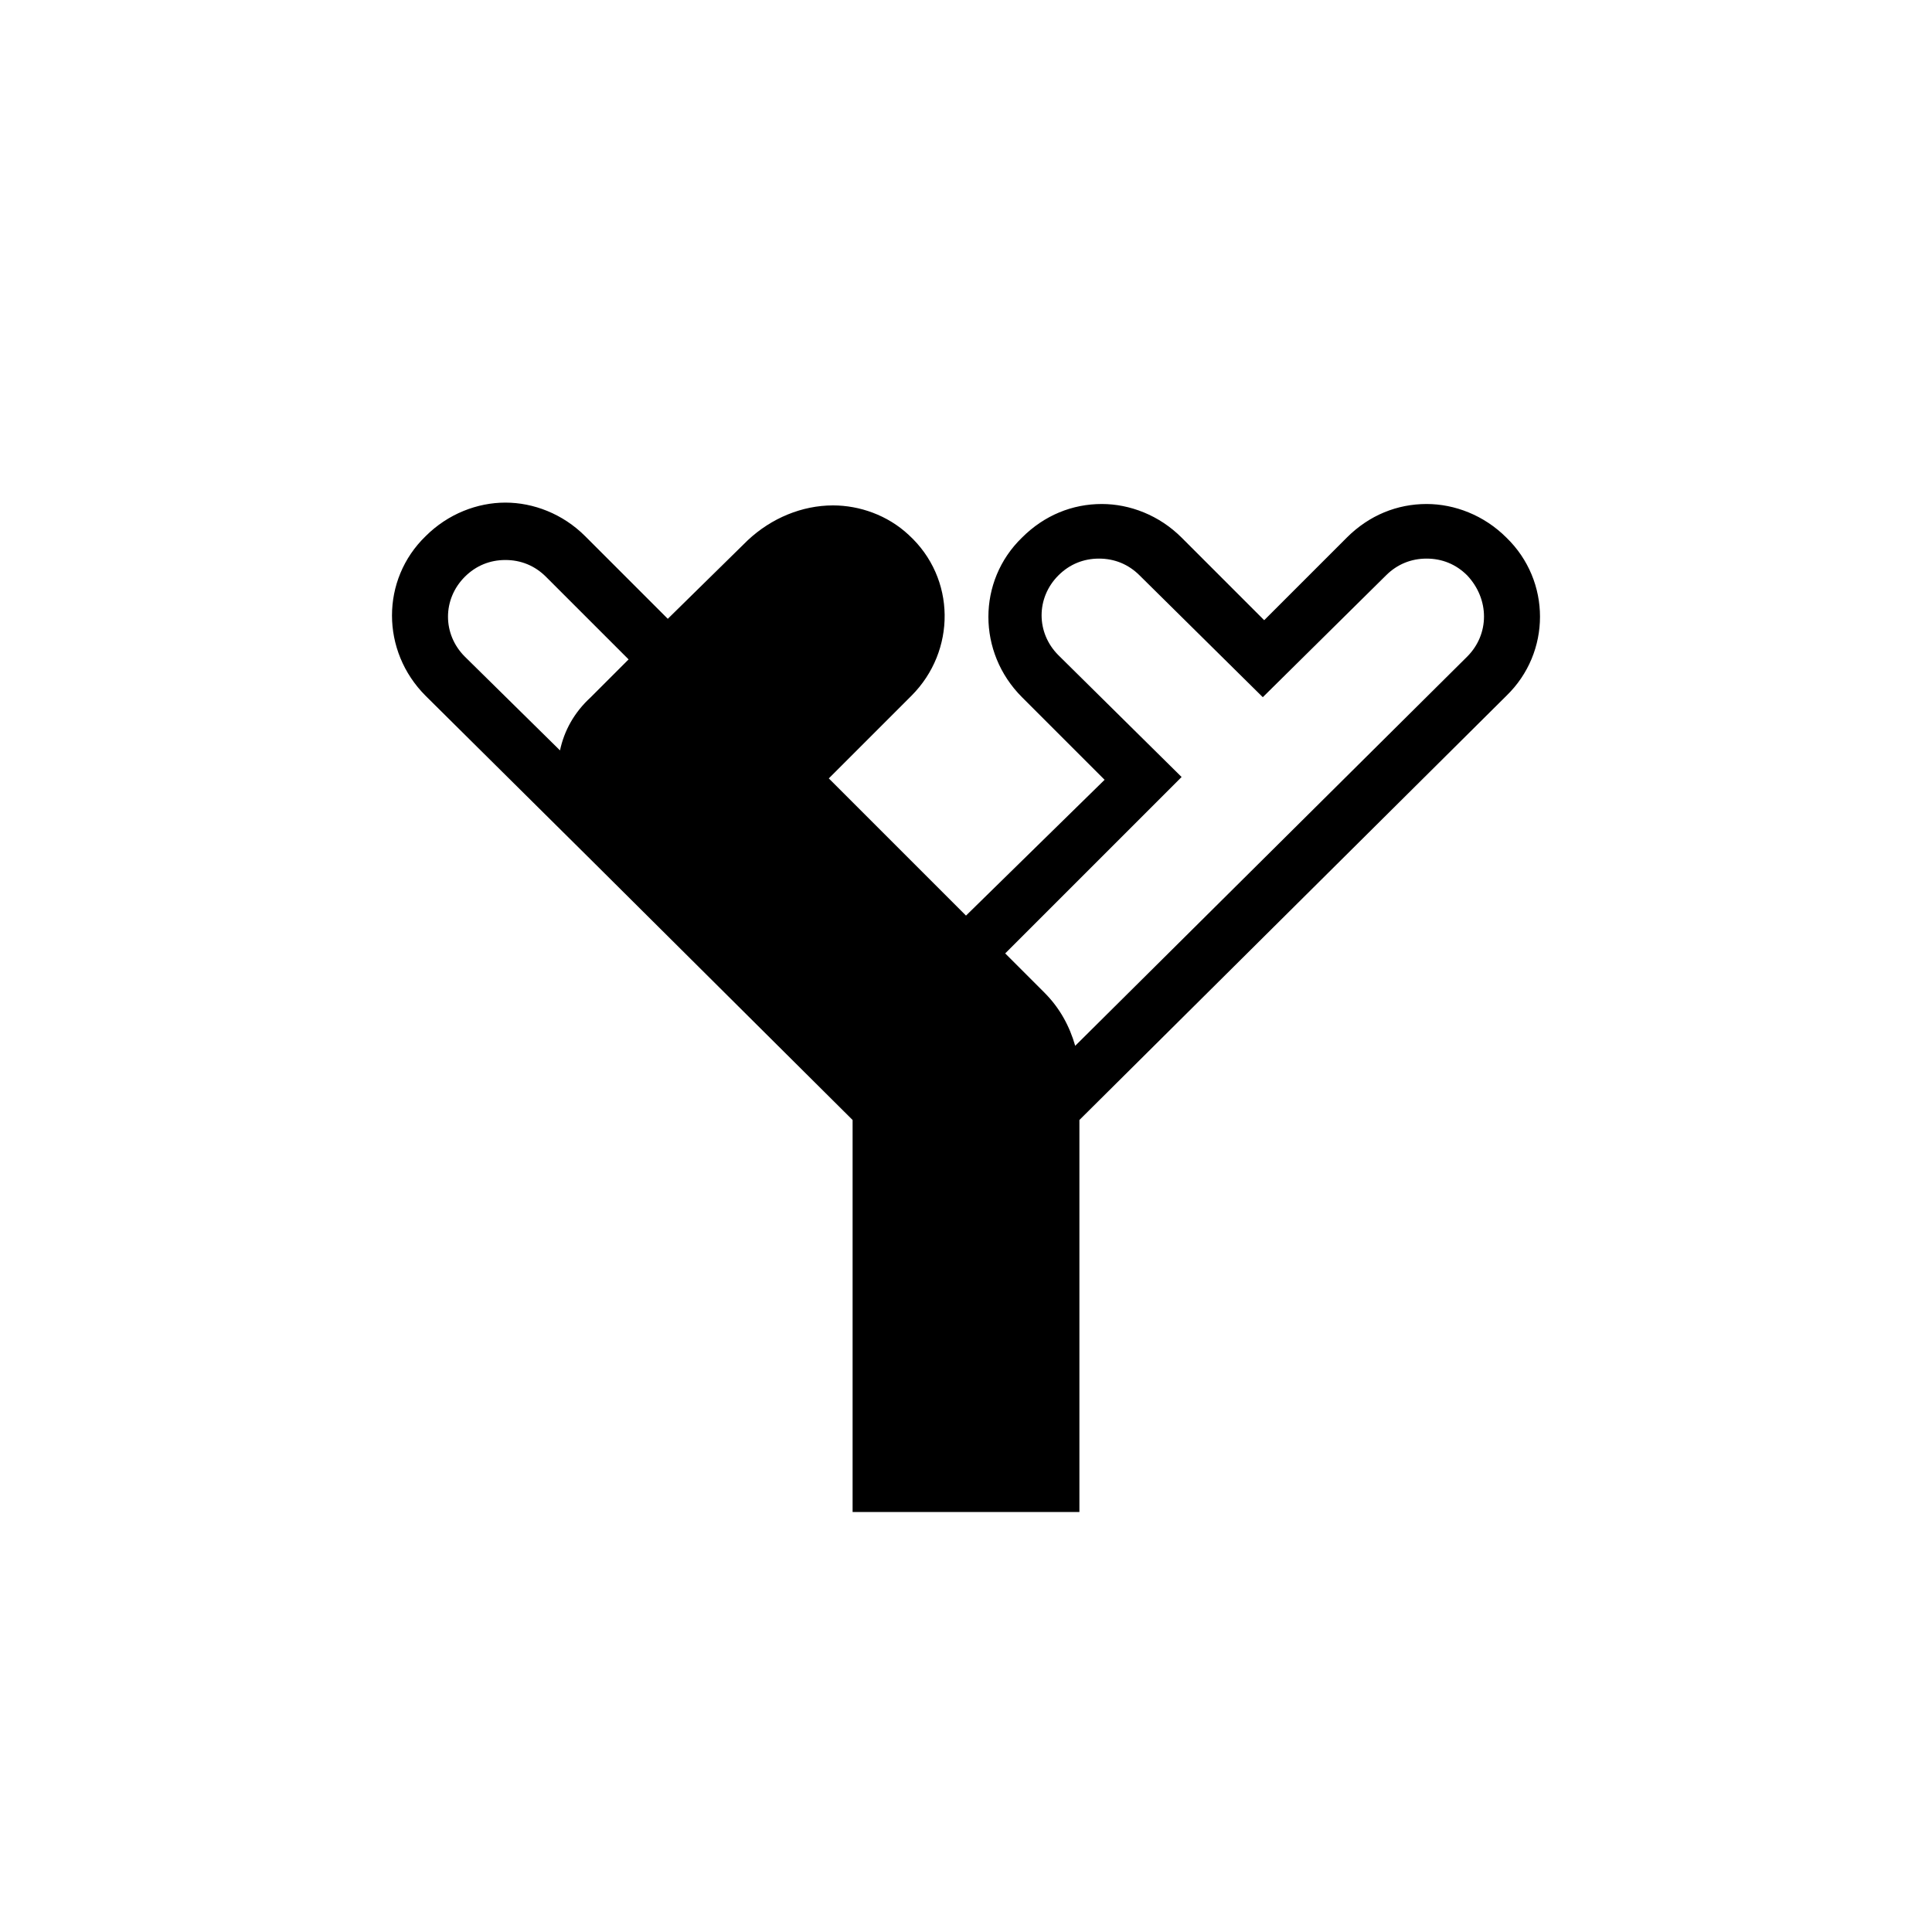 <svg xmlns="http://www.w3.org/2000/svg" viewBox="0 0 138 138">
  <path d="M107.6 38.4c-1.6-1.6-3.7-2.4-5.7-2.4-2.1 0-4.1.8-5.7 2.4l-5.9 5.9-5.9-5.9c-1.6-1.6-3.7-2.4-5.7-2.4-2.1 0-4.1.8-5.7 2.4-3.2 3.1-3.2 8.2 0 11.4l5.9 5.9-9.9 9.7-9.8-9.8 5.9-5.9c3.2-3.2 3.2-8.4-.2-11.5-1.5-1.4-3.5-2.1-5.4-2.1-2.2 0-4.4.9-6.1 2.5l-5.7 5.6-5.9-5.9c-1.6-1.6-3.7-2.4-5.7-2.4s-4.1.8-5.7 2.4c-3.2 3.1-3.2 8.2 0 11.4l11.8 11.7L60.9 80v28h16.2V80l30.5-30.3c3.2-3.1 3.2-8.2 0-11.3zM40 53.6l-6.8-6.7c-1.6-1.6-1.6-4.1 0-5.7.8-.8 1.8-1.2 2.9-1.2 1.1 0 2.1.4 2.9 1.2l5.9 5.9-2.7 2.7c-1.2 1.1-1.9 2.4-2.2 3.8zm64.8-6.7l-28 27.8c-.4-1.4-1.1-2.7-2.2-3.8l-2.8-2.8 12.6-12.6-8.8-8.7c-1.6-1.6-1.6-4.1 0-5.7.8-.8 1.8-1.2 2.9-1.2s2.1.4 2.9 1.2l8.8 8.7 8.8-8.7c.8-.8 1.8-1.2 2.9-1.2s2.1.4 2.9 1.2c1.6 1.7 1.6 4.2 0 5.8z" />
</svg>
